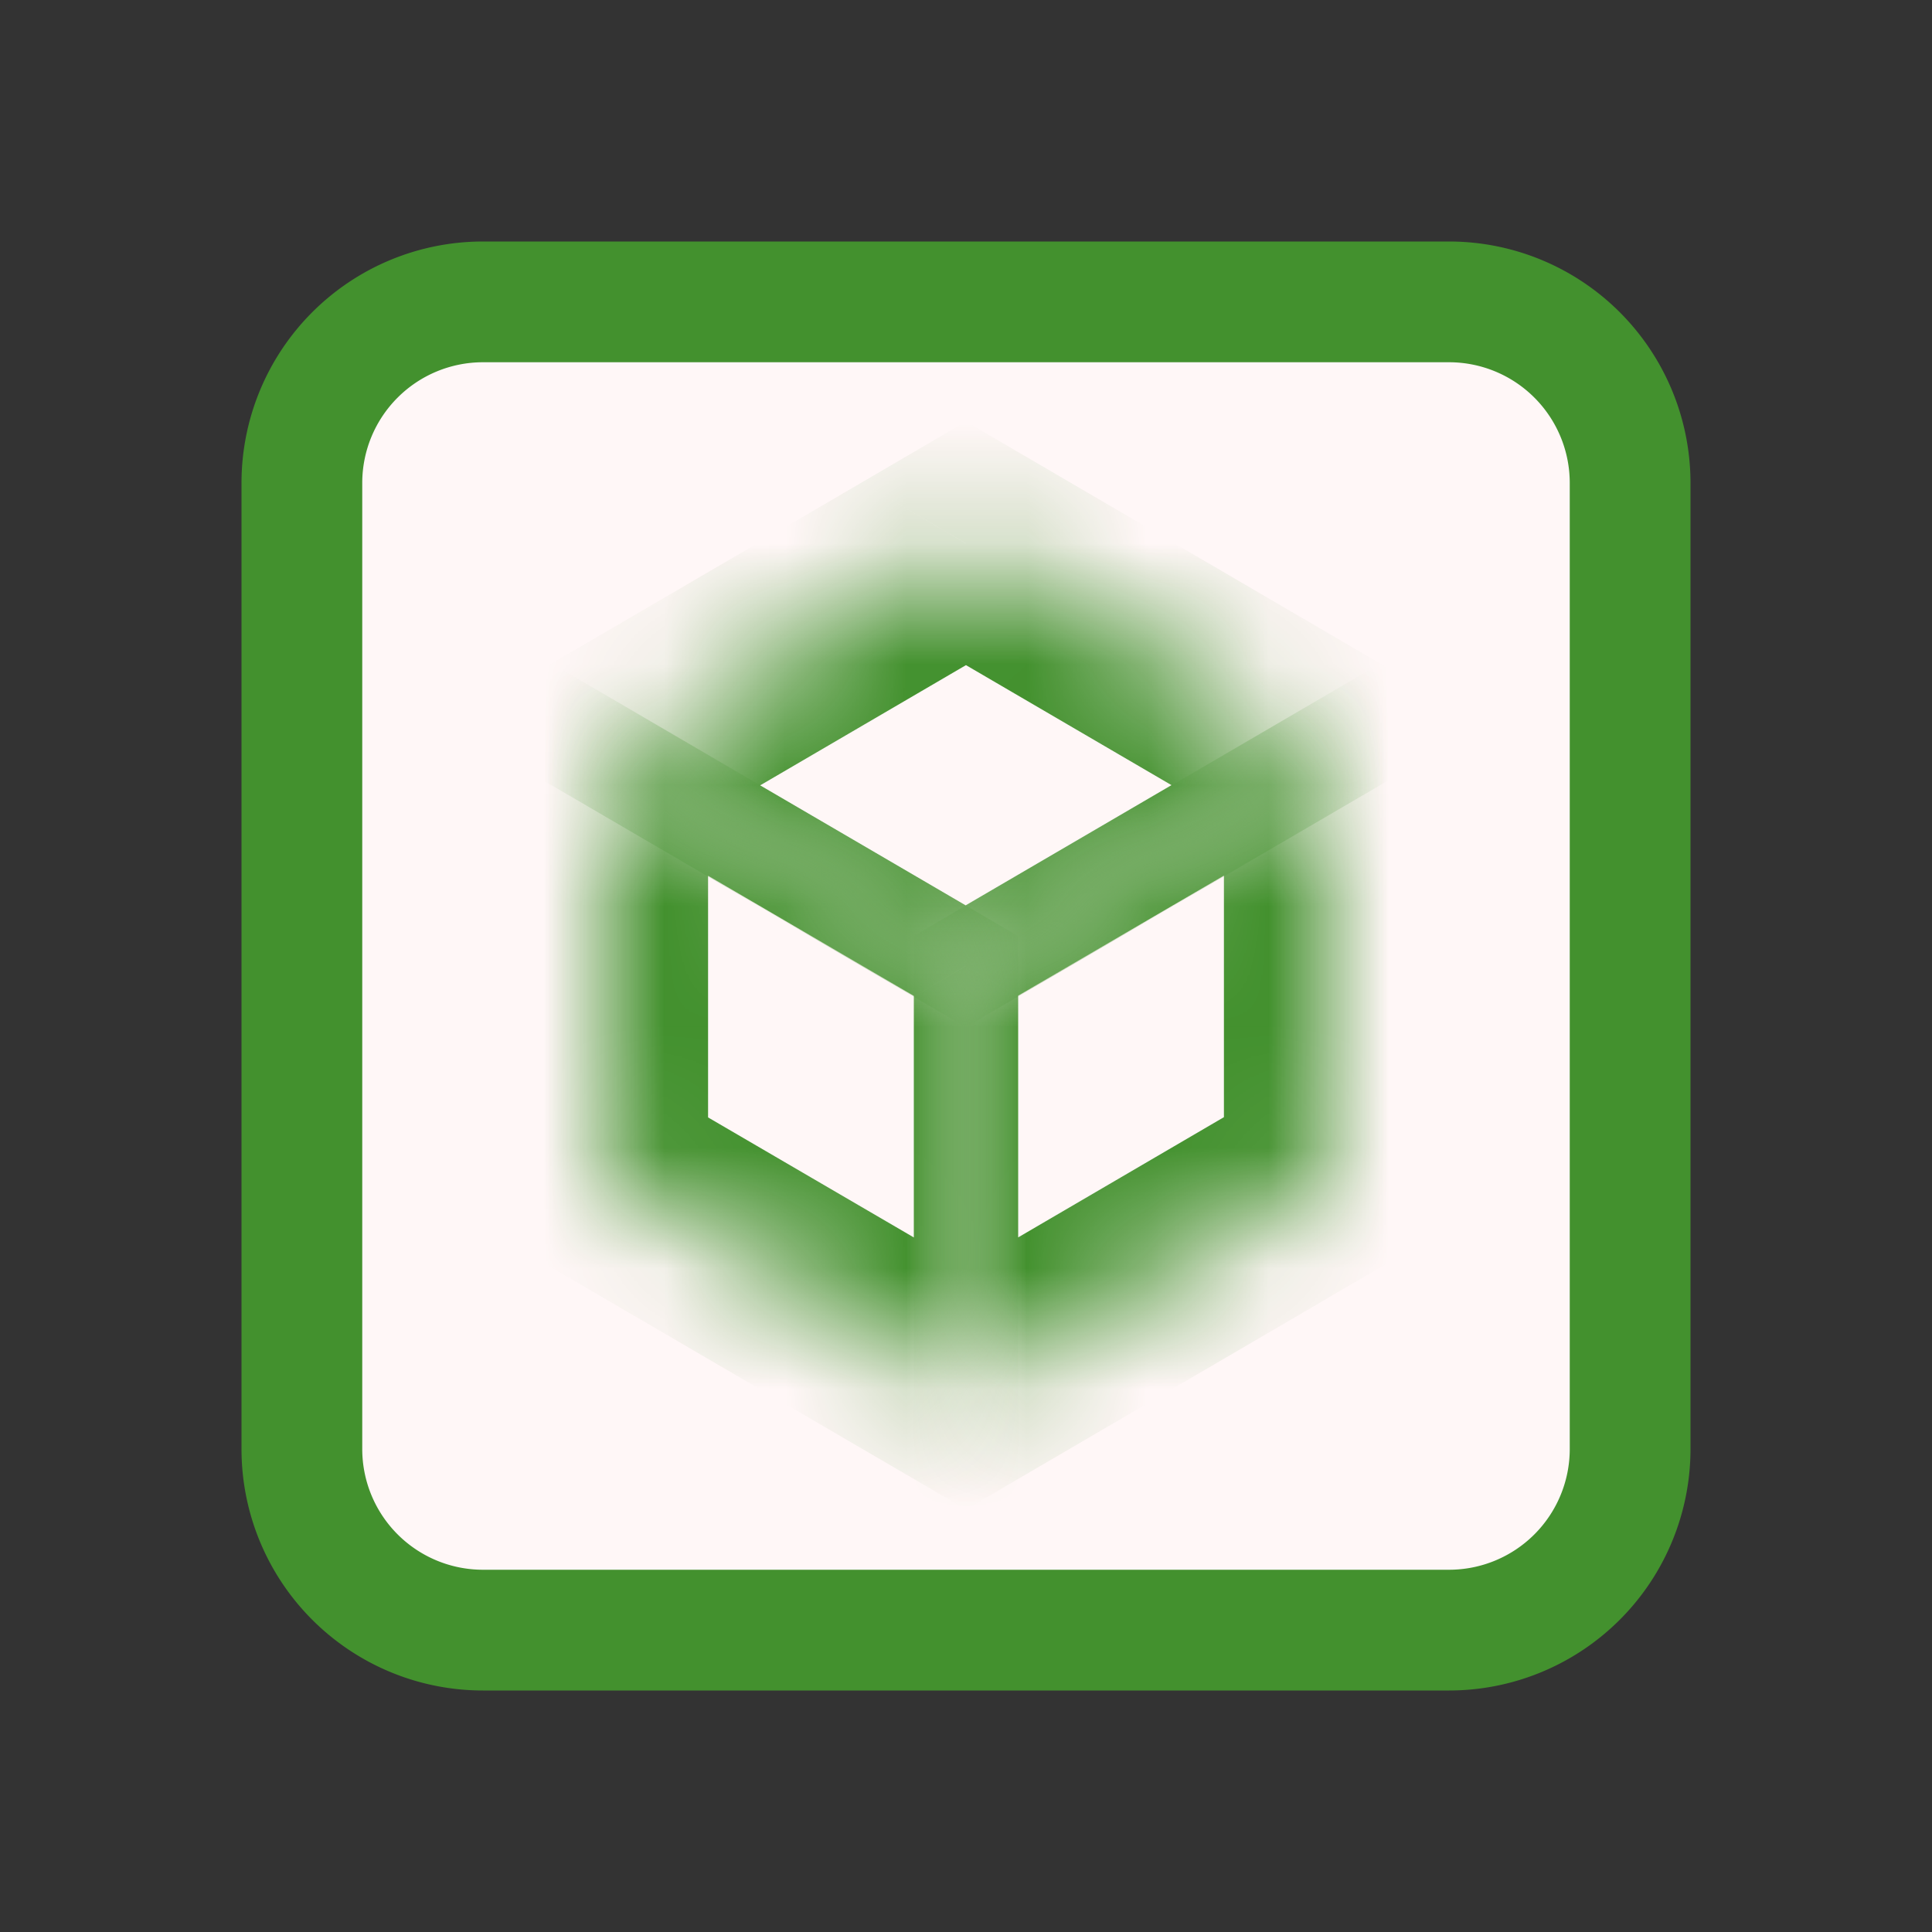 <svg xmlns="http://www.w3.org/2000/svg" fill="none" viewBox="0 0 16 16"><rect x="0" y="0" width="16" height="16" fill="#333333" stroke="none"/><path fill="#FFF7F7" stroke="#43912E" d="M12 2.5H4A1.5 1.5 0 0 0 2.5 4v8A1.5 1.5 0 0 0 4 13.5h8a1.5 1.5 0 0 0 1.5-1.5V4A1.5 1.5 0 0 0 12 2.5Z"/><mask id="a" fill="#fff"><path d="m8 4.5 2.997 1.75-3 1.752L5 6.252z"/></mask><path fill="#43912E" d="m8 4.5.863-.504-.864-.505-.863.505zm2.997 1.75.432.253.863-.505-.432-.252zm-3 1.752-.431.252.431.252.432-.252zM5 6.252l-.864-.505L3.705 6l.863.505zM8 4.5l-.864.504 2.997 1.75.864-.504.863-.504-2.997-1.75zm2.997 1.75-.432-.252-3 1.752.432.252.432.252 3-1.751zm-3 1.752.432-.252L5.432 6 5 6.251l-.432.252 2.998 1.75zM5 6.252l.864.504 2.999-1.752-.864-.504-.863-.504-3 1.751z" mask="url(#a)"/><mask id="b" fill="#fff"><path d="M11 6.247v3.5L8 11.5V7.998z"/></mask><path fill="#43912E" d="m11 6.247.864-.505v-.5L11 5.747zm0 3.5v1l.864-.503v-1zM8 11.5l-.431.252v1L8 12.5zm0-3.502v-.5l-.431.253v.5zm3-1.751-.864.504v3.501L11 9.748l.864-.504V5.742zm0 3.5v-1L8 10.5v2l3-1.752zM8 11.5l.432-.253v-3.5l-.431.251-.432.253v3.5zm0-3.502v.5l3-1.751v-1L8 7.498z" mask="url(#b)"/><mask id="c" fill="#fff"><path d="M5 9.749V6.247L8 8v3.5z"/></mask><path fill="#43912E" d="m5 9.749-.864-.505v1L5 10.75zm0-3.502v-.5l-.864-.504v.5zM8 8l.431.252v-.5L8 7.5zm0 3.5v1l.431.252v-1zM5 9.75l.864.504V6.752L5 6.247l-.864-.504v3.501zm0-3.502v.5L8 8.5v-1L5 5.747zM8 8l-.432-.252v3.501l.431.252.432.252v-3.5zm0 3.5v-1L5 8.75v2l3 1.75z" mask="url(#c)"/></svg>